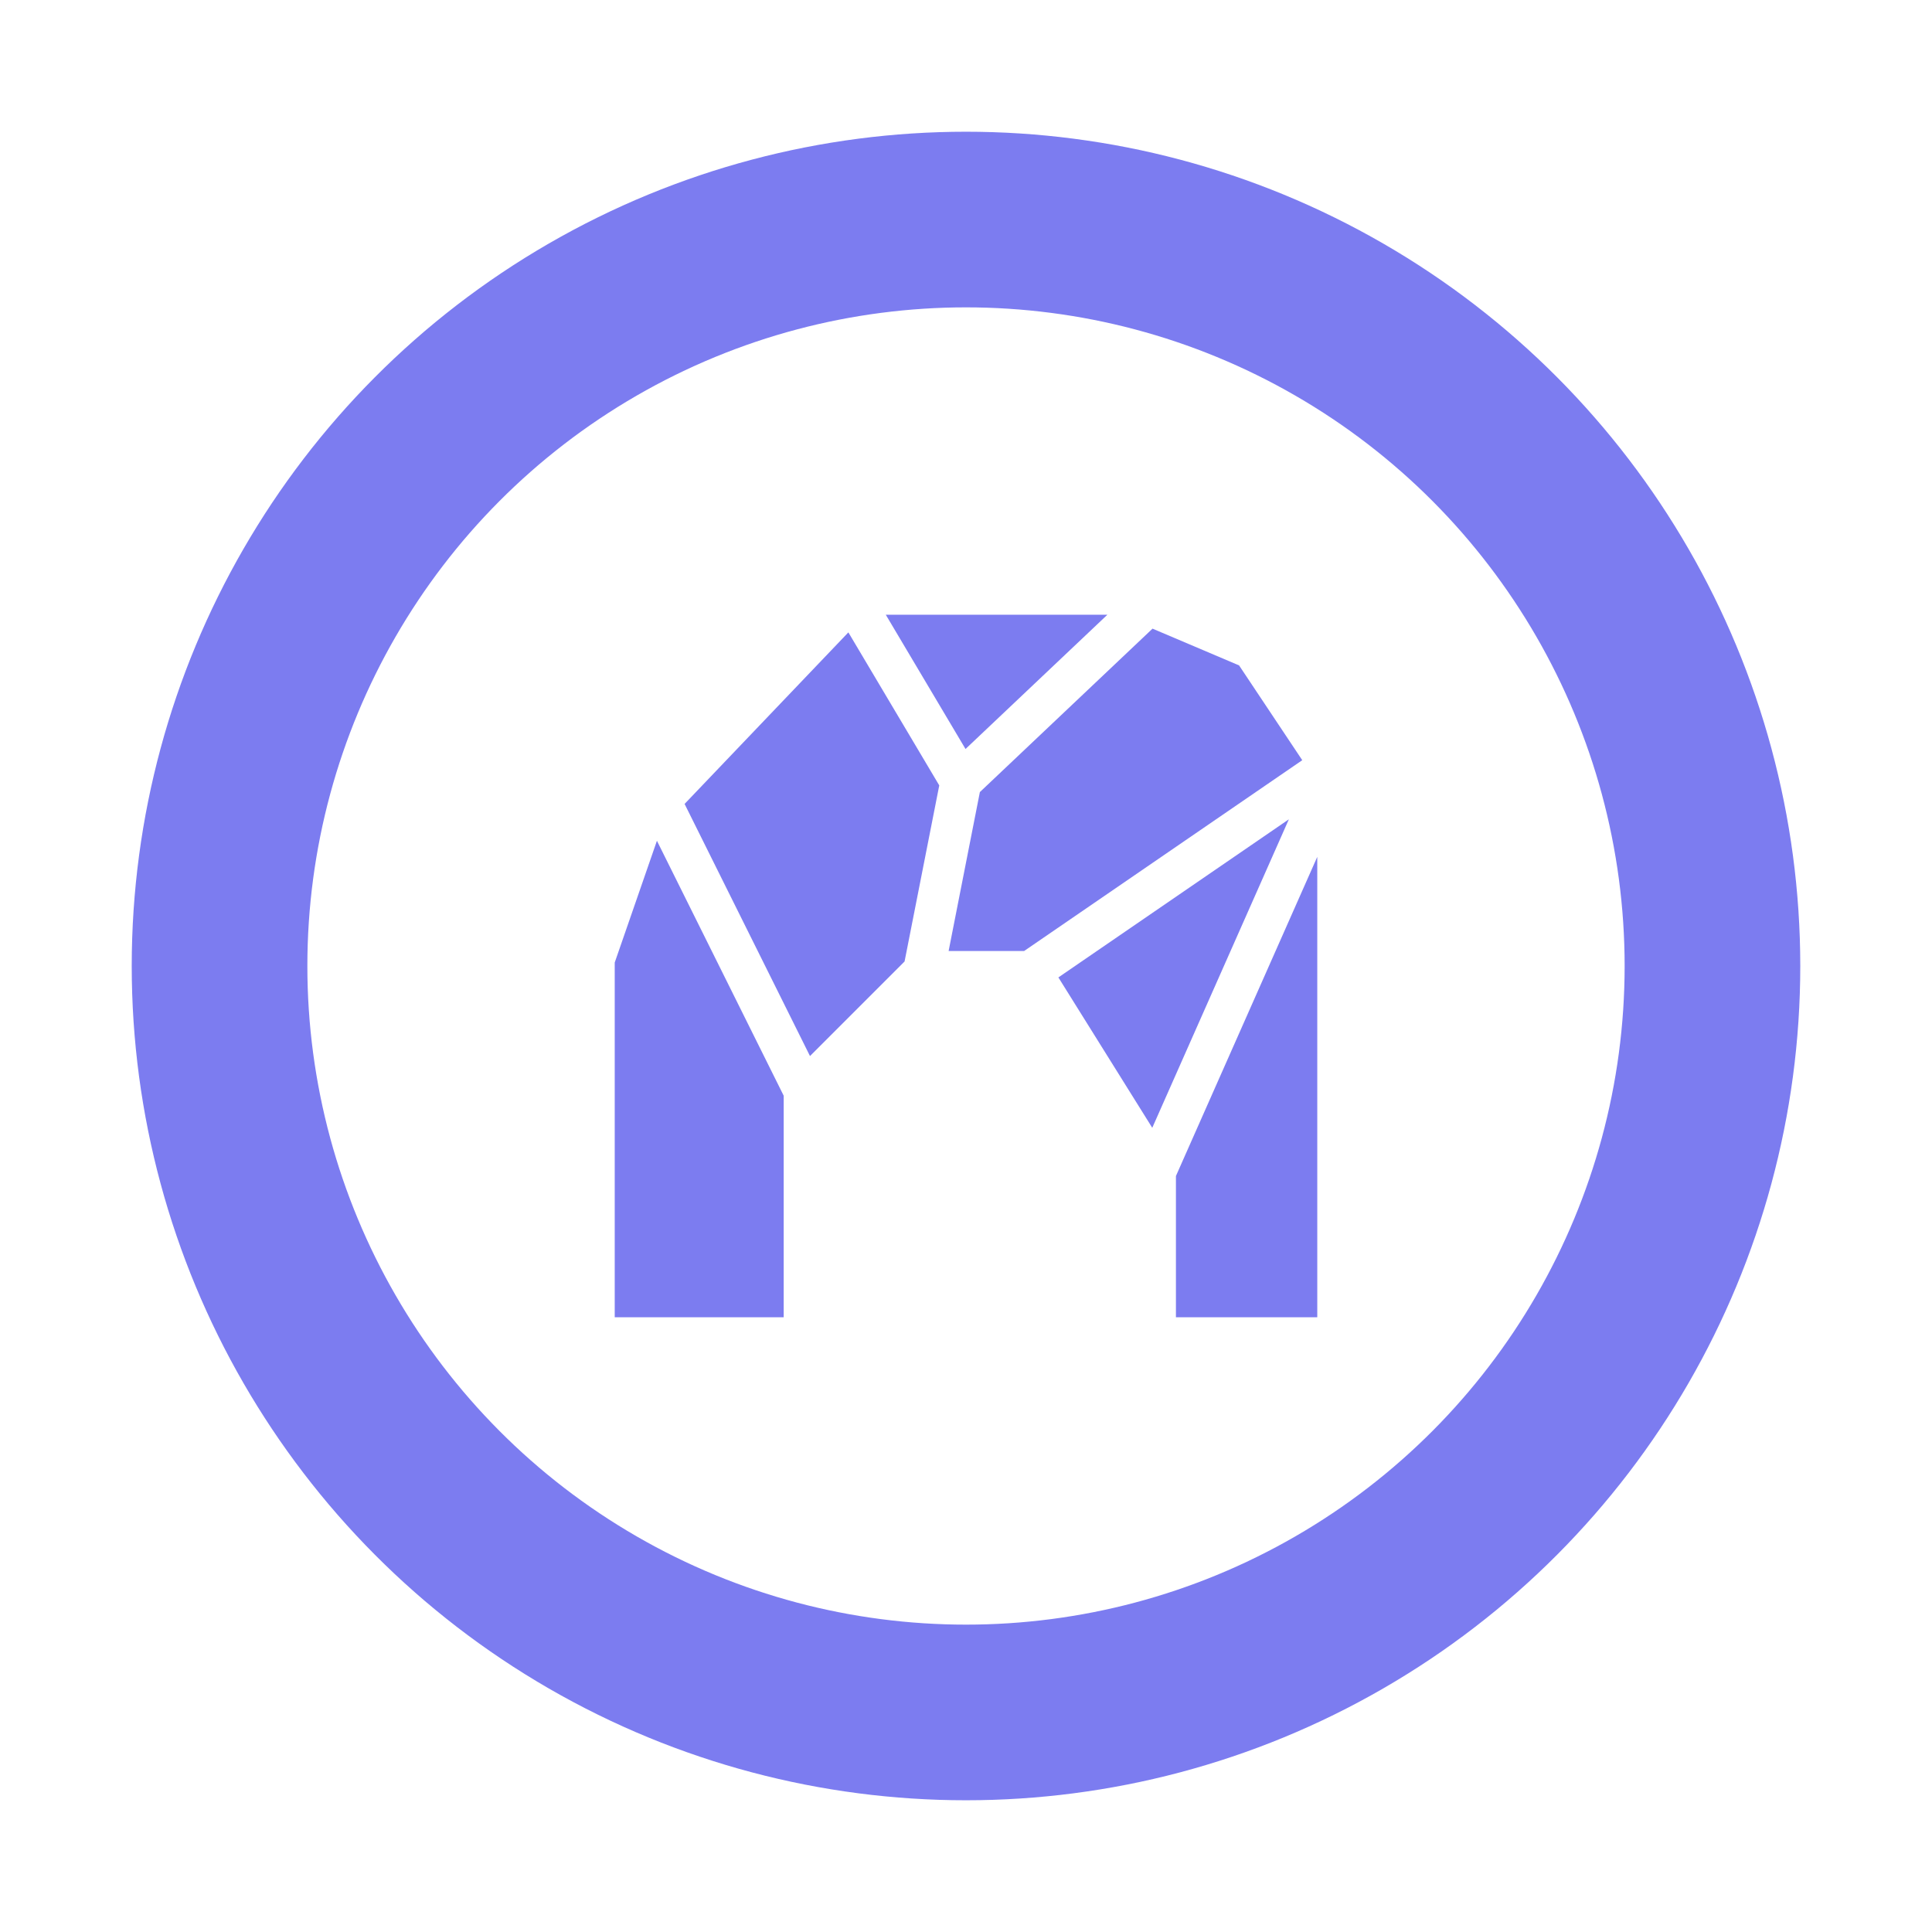 <?xml version="1.0" encoding="UTF-8"?>
<svg width="44px" height="44px" viewBox="0 0 44 44" version="1.1" xmlns="http://www.w3.org/2000/svg" xmlns:xlink="http://www.w3.org/1999/xlink">
    <!-- Generator: Sketch 53.2 (72643) - https://sketchapp.com -->
    <title>normal/cave-entrance</title>
    <desc>Created with Sketch.</desc>
    <defs>
        <filter x="-37.5%" y="-27.3%" width="175.0%" height="154.5%" filterUnits="objectBoundingBox" id="filter-1">
            <feOffset dx="0" dy="0" in="SourceAlpha" result="shadowOffsetOuter1"></feOffset>
            <feGaussianBlur stdDeviation="3" in="shadowOffsetOuter1" result="shadowBlurOuter1"></feGaussianBlur>
            <feColorMatrix values="0 0 0 0 0   0 0 0 0 0   0 0 0 0 0  0 0 0 0.4 0" type="matrix" in="shadowBlurOuter1" result="shadowMatrixOuter1"></feColorMatrix>
            <feMerge>
                <feMergeNode in="shadowMatrixOuter1"></feMergeNode>
                <feMergeNode in="SourceGraphic"></feMergeNode>
            </feMerge>
        </filter>
    </defs>
    <g id="Icons" stroke="none" stroke-width="1" fill="none" fill-rule="evenodd">
        <g id="new-icons-normal" transform="translate(-475, -12)" fill-rule="nonzero">
            <g id="normal/cave-entrance" filter="url(#filter-1)" transform="translate(481, 18)">
                <g id="pin/normal">
                    <circle id="Oval" fill="#FFFFFF" stroke="#7C7CF0" stroke-width="4" cx="16" cy="16" r="17"></circle>
                </g>
                <g id="icon/normal/cave-entrance" transform="translate(8, 8)" fill="#7C7CF0">
                    <path d="M10.104,8.26 L15.353,4.659 L12.242,11.685 L10.104,8.26 Z M12.781,12.783 L16,5.514 L16,16 L12.781,16 L12.781,12.783 Z M5.321,0.402 L7.391,3.887 L6.601,7.897 L4.447,10.051 L1.591,4.309 L5.321,0.402 Z M6.173,-3.33066907e-15 L11.22,-3.33066907e-15 L7.989,3.058 L6.173,-3.33066907e-15 Z M14.219,1.154 L15.658,3.313 L9.323,7.659 L7.604,7.659 L8.316,4.039 L12.248,0.317 L14.219,1.154 Z M0.961,5.148 L3.848,10.954 L3.848,16 L-2.10942375e-13,16 L-2.10942375e-13,7.921 L0.961,5.148 Z" id="icon"></path>
                </g>
            </g>
        </g>
    </g>
</svg>